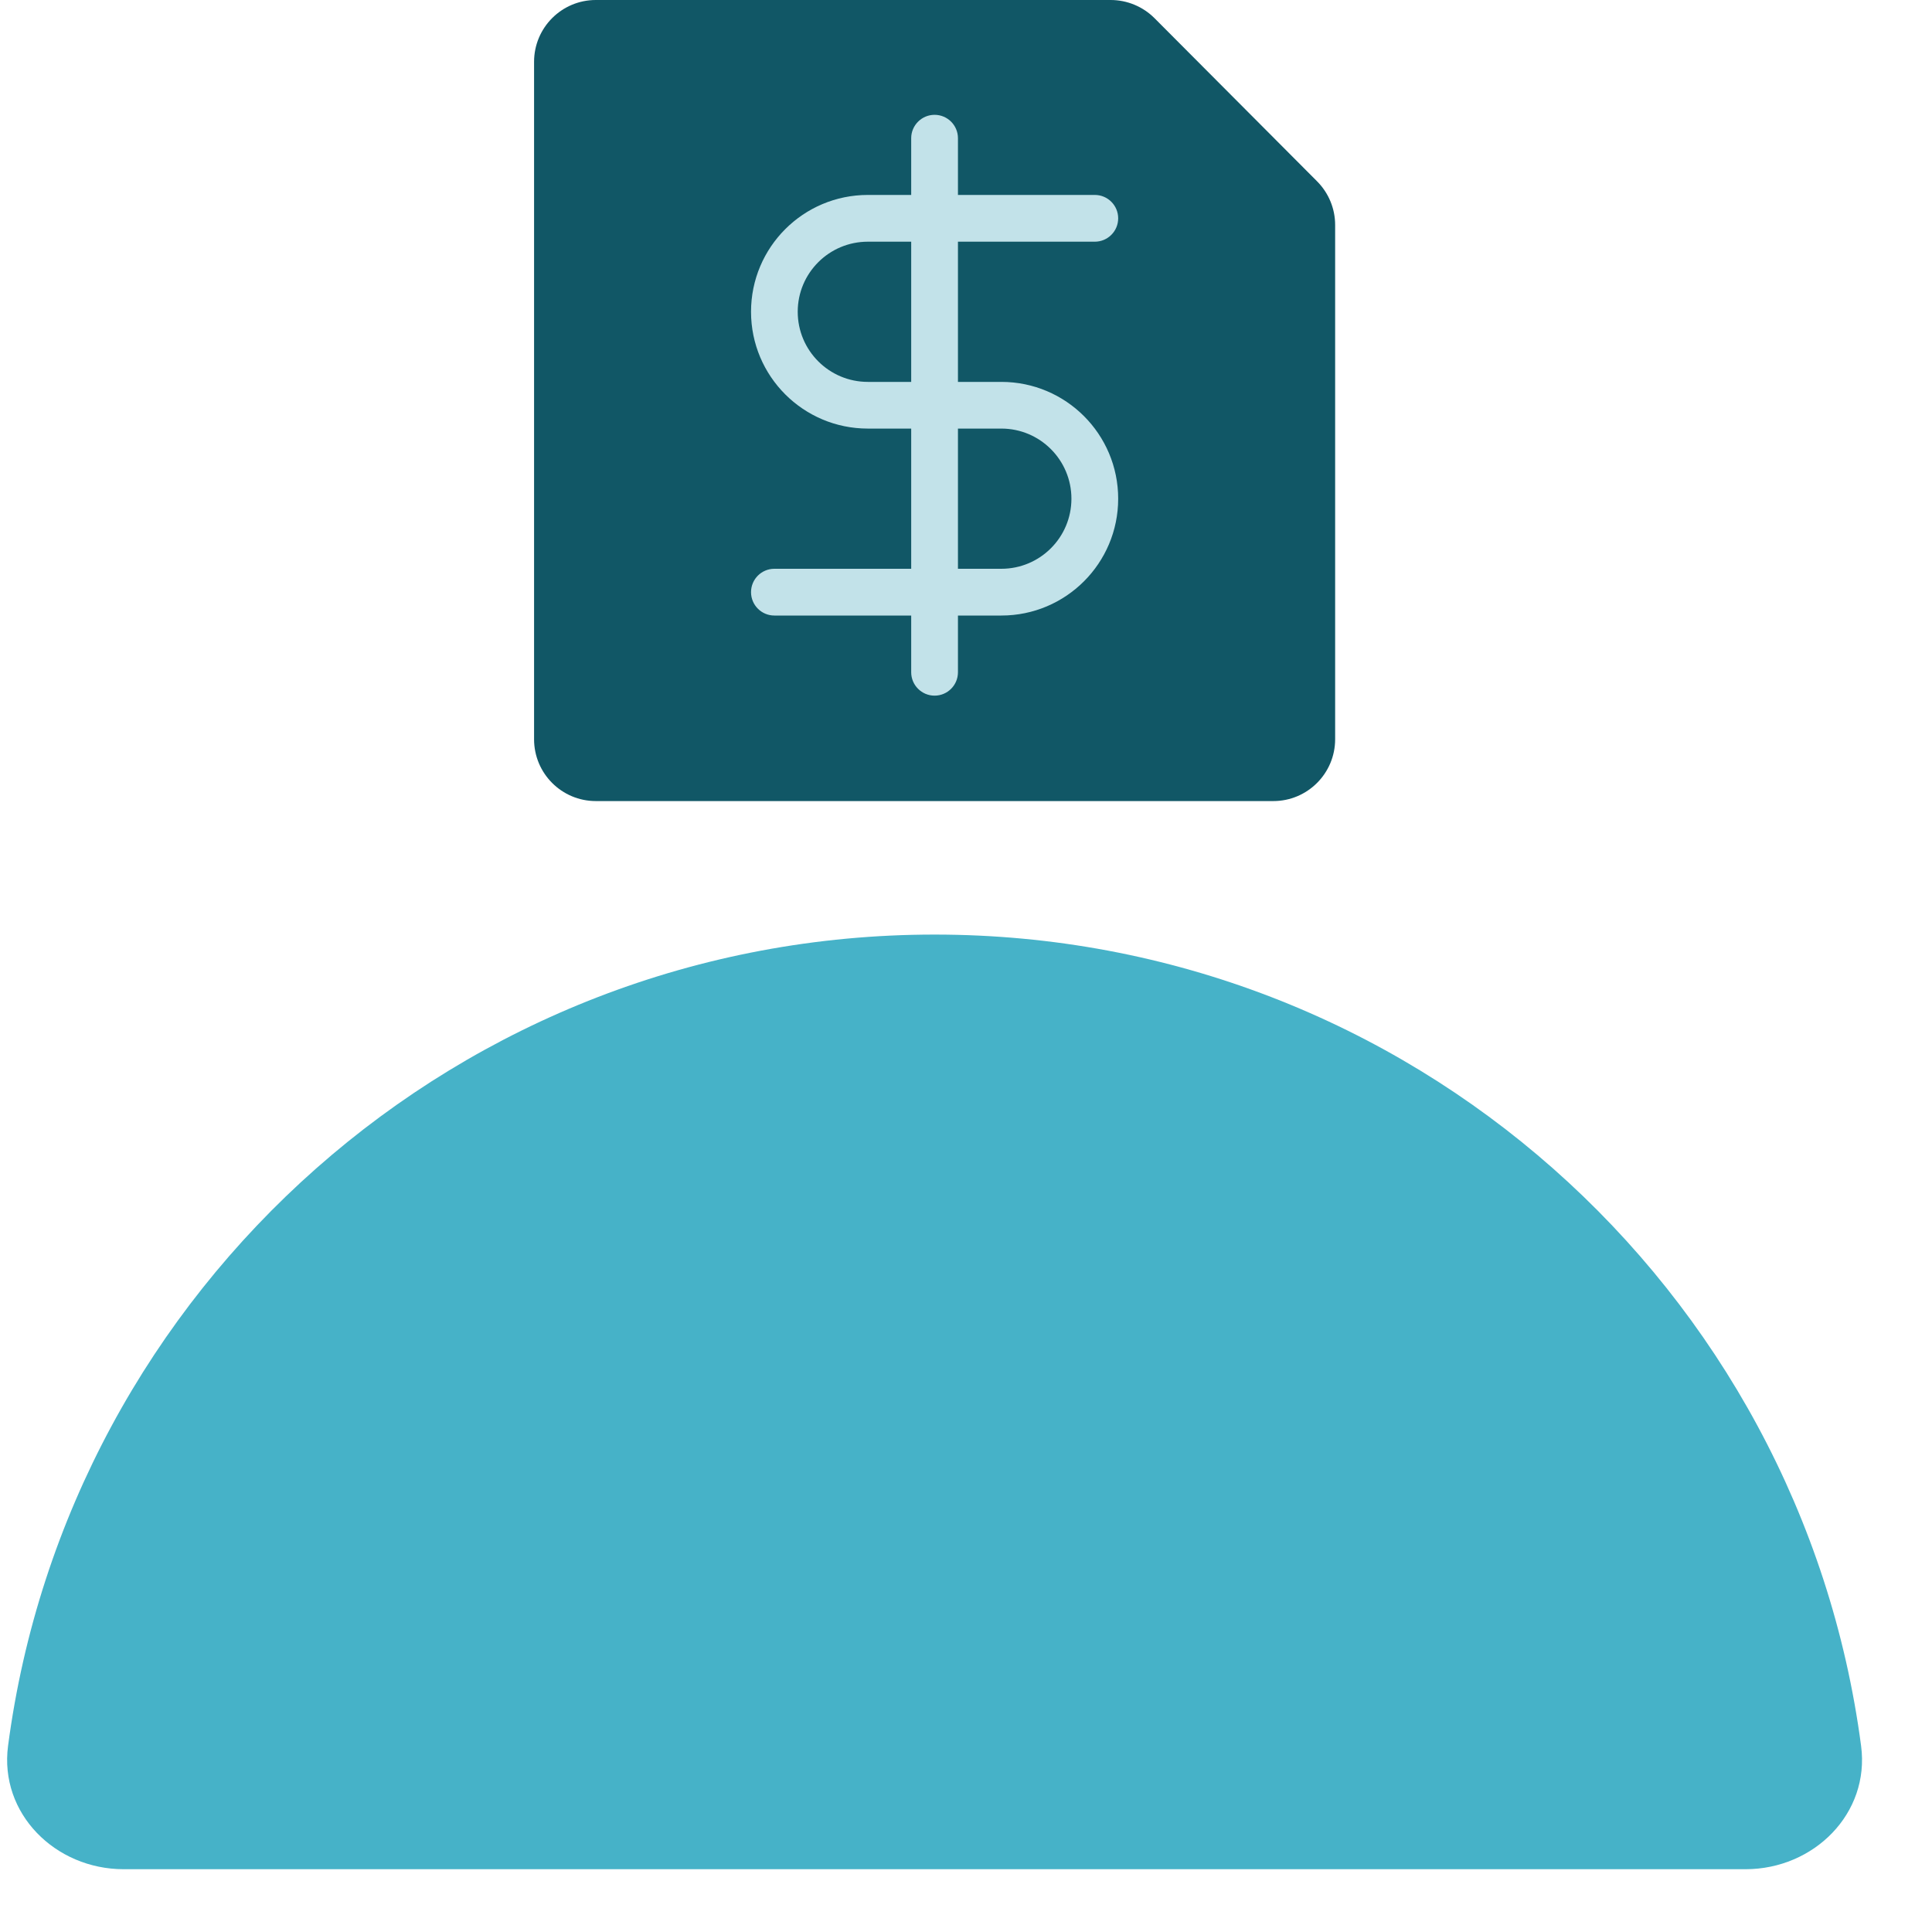 <svg width="30" height="30" viewBox="0 0 30 30" fill="none" xmlns="http://www.w3.org/2000/svg">
<path d="M14.512 14.512C7.147 14.512 1.062 20 0.125 27.11C-0.013 28.16 0.859 29.025 1.92 29.025H27.105C28.165 29.025 29.038 28.16 28.899 27.11C27.962 20 21.878 14.512 14.512 14.512Z" fill="#46B2C8"/>
<path d="M9.252 12.439H19.772C20.302 12.439 20.732 12.009 20.732 11.479V3.493C20.732 3.239 20.631 2.996 20.452 2.816L17.927 0.282C17.747 0.102 17.502 0 17.247 0H9.252C8.722 0 8.293 0.43 8.293 0.96V11.479C8.293 12.009 8.722 12.439 9.252 12.439Z" fill="#115766"/>
<path fill-rule="evenodd" clip-rule="evenodd" d="M14.512 1.783C14.713 1.783 14.875 1.946 14.875 2.146V3.027H17C17.201 3.027 17.363 3.19 17.363 3.39C17.363 3.59 17.201 3.753 17 3.753H14.875V5.93H15.549C16.551 5.93 17.363 6.742 17.363 7.744C17.363 8.746 16.551 9.558 15.549 9.558H14.875V10.439C14.875 10.639 14.713 10.802 14.512 10.802C14.312 10.802 14.149 10.639 14.149 10.439V9.558H12.024C11.824 9.558 11.662 9.395 11.662 9.195C11.662 8.995 11.824 8.832 12.024 8.832H14.149V6.655H13.476C12.474 6.655 11.662 5.843 11.662 4.841C11.662 3.839 12.474 3.027 13.476 3.027H14.149V2.146C14.149 1.946 14.312 1.783 14.512 1.783ZM14.149 3.753H13.476C12.874 3.753 12.387 4.24 12.387 4.841C12.387 5.442 12.874 5.93 13.476 5.93H14.149V3.753ZM14.875 6.655V8.832H15.549C16.15 8.832 16.637 8.345 16.637 7.744C16.637 7.143 16.15 6.655 15.549 6.655H14.875Z" fill="#C2E2E9"/>
</svg>
